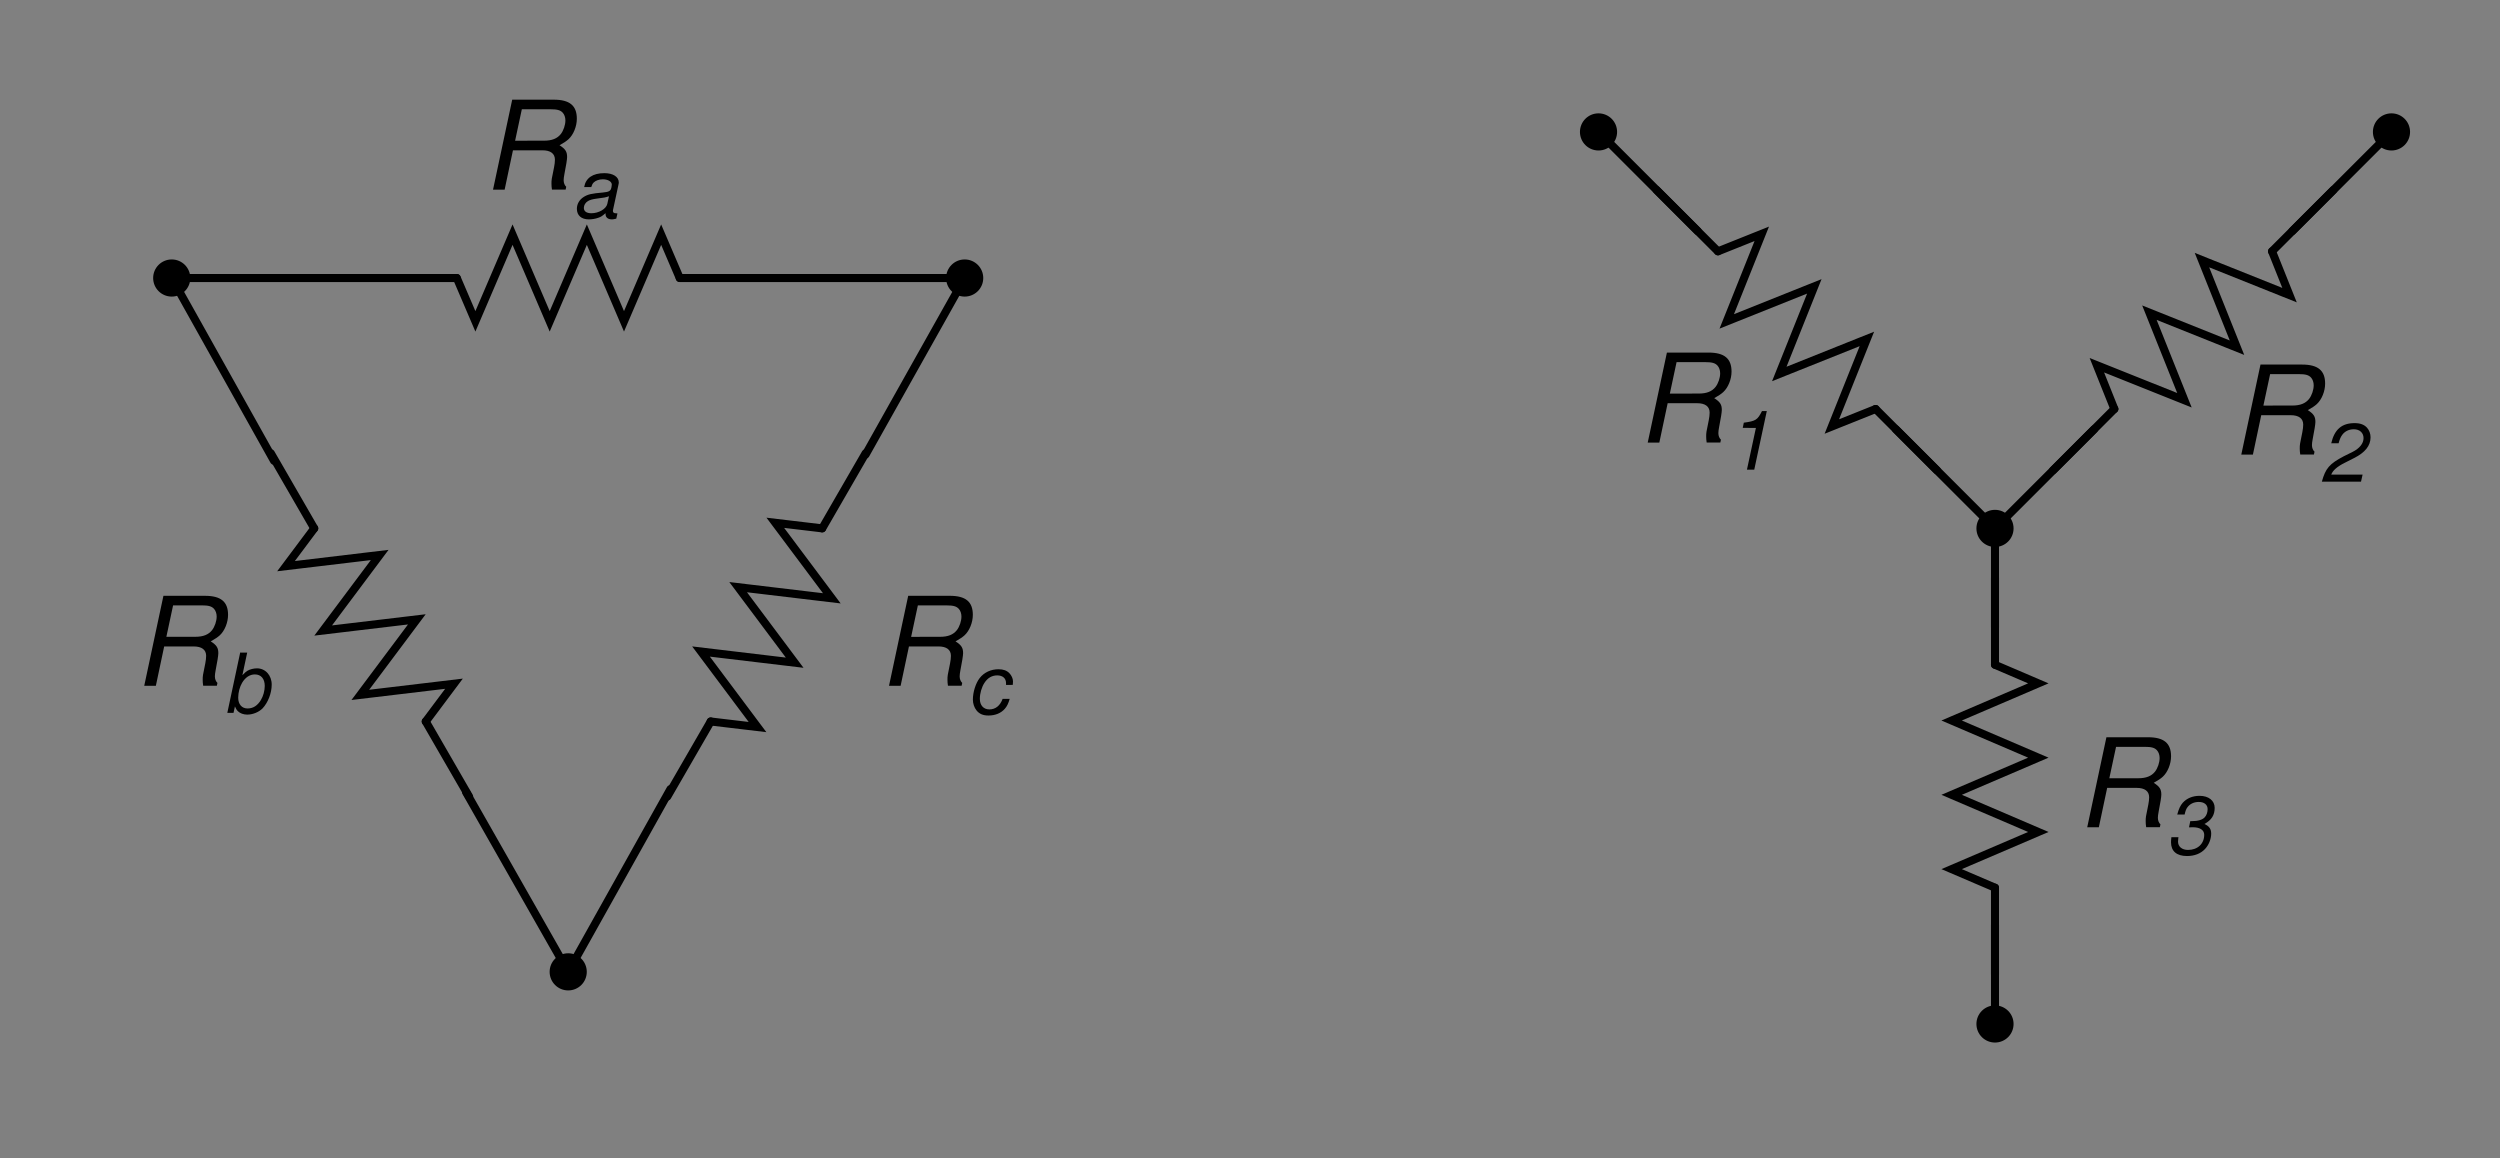 <?xml version="1.0" encoding="UTF-8" standalone="no"?>
<svg
   width="285.988"
   height="132.5"
   id="svg2"
   sodipodi:version="0.32"
   inkscape:version="1.1.1 (1:1.1+202109281943+c3084ef5ed)"
   sodipodi:docname="Wye-delta-2.svg"
   version="1.1"
   xmlns:inkscape="http://www.inkscape.org/namespaces/inkscape"
   xmlns:sodipodi="http://sodipodi.sourceforge.net/DTD/sodipodi-0.dtd"
   xmlns="http://www.w3.org/2000/svg"
   xmlns:svg="http://www.w3.org/2000/svg"
   xmlns:rdf="http://www.w3.org/1999/02/22-rdf-syntax-ns#"
   xmlns:cc="http://creativecommons.org/ns#"
   xmlns:dc="http://purl.org/dc/elements/1.1/">
  <rect width="100%" height="100%" fill="#808080" stroke="none"/>
  <sodipodi:namedview
     inkscape:window-height="1379"
     inkscape:window-width="2560"
     inkscape:pageshadow="2"
     inkscape:pageopacity="0.0"
     guidetolerance="10.0"
     gridtolerance="10.0"
     objecttolerance="10.0"
     borderopacity="1.0"
     bordercolor="#666666"
     pagecolor="#ffffff"
     id="base"
     inkscape:zoom="5.6568542"
     inkscape:cx="-38.53732"
     inkscape:cy="43.575455"
     inkscape:window-x="0"
     inkscape:window-y="30"
     inkscape:current-layer="svg2"
     showgrid="false"
     inkscape:snap-bbox="true"
     inkscape:snap-nodes="true"
     inkscape:bbox-paths="true"
     inkscape:window-maximized="1"
     inkscape:pagecheckerboard="0"
     inkscape:bbox-nodes="false"
     inkscape:snap-object-midpoints="true"
     inkscape:snap-center="true"
     inkscape:object-paths="true"
     inkscape:snap-intersection-paths="true" />
  <defs
     id="defs4">
    <marker
       id="ArrowEnd"
       viewBox="0 0 10 10"
       refX="0"
       refY="5"
       markerUnits="strokeWidth"
       markerWidth="4"
       markerHeight="3"
       orient="auto">
      <path
         d="M 0 0 L 10 5 L 0 10 z"
         id="path7" />
    </marker>
    <marker
       id="ArrowStart"
       viewBox="0 0 10 10"
       refX="10"
       refY="5"
       markerUnits="strokeWidth"
       markerWidth="4"
       markerHeight="3"
       orient="auto">
      <path
         d="M 10 0 L 0 5 L 10 10 z"
         id="path10" />
    </marker>
  </defs>
  <rect
     style="fill:#fafafa;stroke:#fafafa;stroke-width:2;stroke-linecap:round;stroke-linejoin:round"
     id="rect1188"
     width="90.703"
     height="78.941"
     x="126.368"
     y="-111.064" />
  <path
     inkscape:connector-curvature="0"
     id="path14"
     d="m 77.758,31.804 h 9.918"
     style="fill:none;stroke:#000000;stroke-width:0.921;stroke-linecap:round" />
  <path
     inkscape:connector-curvature="0"
     id="path16"
     d="m 52.246,31.804 h -9.918"
     style="fill:none;stroke:#000000;stroke-width:0.921;stroke-linecap:round" />
  <path
     inkscape:connector-curvature="0"
     id="path18"
     d="m 77.758,31.804 -2.125,-4.961 -4.25,9.918 -4.25,-9.918 -4.25,9.918 -4.25,-9.918 -4.25,9.918 -2.125,-4.961"
     style="fill:none;stroke:#000000;stroke-width:0.921;stroke-linecap:round" />
  <path
     inkscape:connector-curvature="0"
     id="path20"
     d="m 48.703,82.534 4.961,8.59"
     style="fill:none;stroke:#000000;stroke-width:0.921;stroke-linecap:round" />
  <path
     inkscape:connector-curvature="0"
     id="path22"
     d="m 35.945,60.441 -4.961,-8.59"
     style="fill:none;stroke:#000000;stroke-width:0.921;stroke-linecap:round" />
  <path
     inkscape:connector-curvature="0"
     id="path24"
     d="m 48.703,82.534 3.231,-4.32 -10.715,1.277 6.465,-8.64 -10.715,1.277 6.465,-8.641 -10.715,1.278 3.23,-4.32"
     style="fill:none;stroke:#000000;stroke-width:0.921;stroke-linecap:round" />
  <path
     inkscape:connector-curvature="0"
     id="path26"
     d="m 81.301,82.534 -4.961,8.59"
     style="fill:none;stroke:#000000;stroke-width:0.921;stroke-linecap:round" />
  <path
     inkscape:connector-curvature="0"
     id="path28"
     d="m 94.059,60.441 4.961,-8.59"
     style="fill:none;stroke:#000000;stroke-width:0.921;stroke-linecap:round" />
  <path
     inkscape:connector-curvature="0"
     id="path30"
     d="m 81.301,82.534 5.355,0.637 -6.465,-8.641 10.715,1.278 -6.465,-8.641 10.715,1.278 -6.465,-8.641 5.356,0.637"
     style="fill:none;stroke:#000000;stroke-width:0.921;stroke-linecap:round" />
  <path
     inkscape:connector-curvature="0"
     id="path32"
     d="M 31.34,52.706 19.648,31.804 h 22.676"
     style="fill:none;stroke:#000000;stroke-width:0.921;stroke-linecap:round" />
  <path
     inkscape:connector-curvature="0"
     id="path34"
     d="M 76.695,90.269 65.004,111.171 53.313,90.62"
     style="fill:none;stroke:#000000;stroke-width:0.921;stroke-linecap:round" />
  <path
     inkscape:connector-curvature="0"
     id="path36"
     d="m 87.68,31.804 h 22.675 L 99.02,51.999"
     style="fill:none;stroke:#000000;stroke-width:0.921;stroke-linecap:round" />
  <path
     inkscape:connector-curvature="0"
     id="path38"
     d="m 108.23,31.804 c 0,1.172 0.949,2.125 2.125,2.125 1.172,0 2.125,-0.949 2.125,-2.125 0,-1.172 -0.949,-2.125 -2.125,-2.125 -1.172,0 -2.125,0.949 -2.125,2.125"
     style="fill:#000000;fill-rule:evenodd;stroke:none" />
  <path
     inkscape:connector-curvature="0"
     id="path40"
     d="m 62.875,111.175 c 0,1.172 0.949,2.125 2.125,2.125 1.172,0 2.125,-0.949 2.125,-2.125 0,-1.172 -0.949,-2.125 -2.125,-2.125 -1.172,0 -2.125,0.949 -2.125,2.125"
     style="fill:#000000;fill-rule:evenodd;stroke:none" />
  <path
     inkscape:connector-curvature="0"
     id="path42"
     d="m 17.52,31.804 c 0,1.172 0.949,2.125 2.125,2.125 1.171,0 2.125,-0.949 2.125,-2.125 0,-1.172 -0.95,-2.125 -2.125,-2.125 -1.172,0 -2.125,0.949 -2.125,2.125"
     style="fill:#000000;fill-rule:evenodd;stroke:none" />
  <path
     inkscape:connector-curvature="0"
     id="path70"
     d="m 128.488,-111.068 c 0,1.172 -0.95,2.125 -2.125,2.125 -1.172,0 -2.125,-0.949 -2.125,-2.125 0,-1.172 0.949,-2.125 2.125,-2.125 1.172,0 2.125,0.949 2.125,2.125"
     style="fill:#000000;fill-rule:evenodd;stroke:none" />
  <path
     inkscape:connector-curvature="0"
     id="path72"
     d="m 173.844,-71.595 c 0,1.172 -0.949,2.126 -2.125,2.126 -1.172,0 -2.125,-0.95 -2.125,-2.126 0,-1.171 0.949,-2.124 2.125,-2.124 1.172,0 2.125,0.949 2.125,2.124"
     style="fill:#000000;fill-rule:evenodd;stroke:none" />
  <path
     inkscape:connector-curvature="0"
     id="path74"
     d="m 219.2,-111.068 c 0,1.172 -0.95,2.125 -2.125,2.125 -1.172,0 -2.125,-0.949 -2.125,-2.125 0,-1.172 0.949,-2.125 2.125,-2.125 1.171,0 2.125,0.949 2.125,2.125"
     style="fill:#000000;fill-rule:evenodd;stroke:none" />
  <path
     inkscape:connector-curvature="0"
     id="path76"
     d="m 158.062,-79.373 7.012,7.012"
     style="fill:none;stroke:#000000;stroke-width:0.921;stroke-linecap:round" />
  <path
     inkscape:connector-curvature="0"
     id="path78"
     d="m 140.019,-97.412 -7.012,-7.011"
     style="fill:none;stroke:#000000;stroke-width:0.921;stroke-linecap:round" />
  <path
     inkscape:connector-curvature="0"
     id="path80"
     d="m 158.062,-79.373 -5.008,2.004 4.008,-10.019 -10.02,4.008 4.008,-10.02 -10.019,4.008 4.007,-10.02 -5.007,2.004"
     style="fill:none;stroke:#000000;stroke-width:0.921;stroke-linecap:round" />
  <path
     inkscape:connector-curvature="0"
     id="path84"
     d="m 171.719,-32.123 v -9.918"
     style="fill:none;stroke:#000000;stroke-width:0.921;stroke-linecap:round" />
  <path
     inkscape:connector-curvature="0"
     id="path86"
     d="m 171.719,-36.642 -4.961,-2.125 9.918,-4.25 -9.918,-4.25 9.918,-4.25 -9.918,-4.25 9.918,-4.25 -4.961,-2.125"
     style="fill:none;stroke:#000000;stroke-width:0.921;stroke-linecap:round" />
  <path
     inkscape:connector-curvature="0"
     id="path88"
     d="m 185.375,-79.373 -7.011,7.012"
     style="fill:none;stroke:#000000;stroke-width:0.921;stroke-linecap:round" />
  <path
     inkscape:connector-curvature="0"
     id="path90"
     d="m 203.413,-97.412 7.012,-7.011"
     style="fill:none;stroke:#000000;stroke-width:0.921;stroke-linecap:round" />
  <path
     inkscape:connector-curvature="0"
     id="path96"
     d="m 171.719,-54.377 v -11.336"
     style="fill:none;stroke:#000000;stroke-width:0.921;stroke-linecap:round" />
  <g
     id="g1273"
     inkscape:transform-center-x="32.526497"
     inkscape:transform-center-y="-0.025441966"
     transform="rotate(45.063,217.07,-111.064)">
    <path
       inkscape:connector-curvature="0"
       id="path92"
       d="m 185.375,-79.373 -2.003,-5.007 10.019,4.007 -4.008,-10.019 10.02,4.008 -4.008,-10.02 10.019,4.008 -2.003,-5.008"
       style="fill:none;stroke:#000000;stroke-width:0.921;stroke-linecap:round" />
    <path
       inkscape:connector-curvature="0"
       id="path94"
       d="m 183.059,-77.052 -11.336,11.336"
       style="fill:none;stroke:#000000;stroke-width:0.921;stroke-linecap:round" />
    <path
       inkscape:connector-curvature="0"
       id="path100"
       d="m 205.734,-99.728 11.336,-11.336"
       style="fill:none;stroke:#000000;stroke-width:0.921;stroke-linecap:round" />
  </g>
  <path
     inkscape:connector-curvature="0"
     id="path102"
     d="m 137.703,-99.728 -11.336,-11.336"
     style="fill:none;stroke:#000000;stroke-width:0.921;stroke-linecap:round" />
  <path
     inkscape:connector-curvature="0"
     id="path104"
     d="m 160.379,-77.052 11.336,11.336"
     style="fill:none;stroke:#000000;stroke-width:0.921;stroke-linecap:round" />
  <path
     inkscape:connector-curvature="0"
     id="path118"
     d="m 134.274,-80.033 h 3.375 c 0.918,0 1.426,0.371 1.426,1.074 0,0.243 -0.036,0.543 -0.098,0.86 -0.297,1.429 -0.297,1.429 -0.297,1.89 0,0.215 0.012,0.371 0.055,0.672 h 1.566 l 0.067,-0.324 c -0.18,-0.168 -0.293,-0.437 -0.293,-0.746 0,-0.168 0.027,-0.406 0.086,-0.703 0.191,-0.961 0.308,-1.696 0.308,-1.949 0,-0.618 -0.187,-0.918 -0.867,-1.356 0.551,-0.309 0.777,-0.465 1.031,-0.691 0.567,-0.52 0.949,-1.469 0.949,-2.344 0,-1.496 -0.82,-2.176 -2.632,-2.176 h -4.762 l -2.195,10.297 h 1.328 z m 0.25,-1.101 0.769,-3.598 h 3.286 c 0.753,0 1.128,0.098 1.398,0.398 0.184,0.2 0.301,0.528 0.301,0.875 0,0.528 -0.215,1.161 -0.528,1.563 -0.41,0.515 -1.011,0.758 -1.925,0.758"
     style="fill:#000000;fill-rule:evenodd;stroke:none" />
  <path
     inkscape:connector-curvature="0"
     id="path120"
     d="m 144.368,-77.205 -1.024,4.77 h 0.836 l 1.434,-6.699 h -0.551 c -0.512,1.019 -0.711,1.14 -2.078,1.328 l -0.121,0.593"
     style="fill:#000000;fill-rule:evenodd;stroke:none" />
  <path
     inkscape:connector-curvature="0"
     id="path122"
     d="m 202.175,-78.662 h 3.375 c 0.918,0 1.426,0.371 1.426,1.074 0,0.243 -0.035,0.543 -0.098,0.86 -0.297,1.429 -0.297,1.429 -0.297,1.89 0,0.215 0.012,0.371 0.055,0.672 h 1.567 l 0.066,-0.324 c -0.18,-0.168 -0.293,-0.437 -0.293,-0.746 0,-0.168 0.027,-0.406 0.086,-0.703 0.191,-0.961 0.309,-1.696 0.309,-1.949 0,-0.618 -0.188,-0.918 -0.868,-1.356 0.551,-0.309 0.778,-0.465 1.032,-0.691 0.566,-0.52 0.949,-1.469 0.949,-2.344 0,-1.496 -0.821,-2.176 -2.633,-2.176 h -4.762 l -2.195,10.297 h 1.328 z m 0.246,-1.101 0.77,-3.598 h 3.285 c 0.754,0 1.129,0.098 1.398,0.398 0.184,0.2 0.301,0.528 0.301,0.875 0,0.528 -0.215,1.161 -0.527,1.563 -0.41,0.515 -1.012,0.758 -1.926,0.758"
     style="fill:#000000;fill-rule:evenodd;stroke:none" />
  <path
     inkscape:connector-curvature="0"
     id="path124"
     d="m 213.769,-71.865 h -3.586 c 0.16,-0.465 0.684,-0.926 1.551,-1.355 l 1.062,-0.54 c 1.266,-0.632 1.883,-1.421 1.883,-2.367 0,-0.418 -0.141,-0.812 -0.398,-1.097 -0.321,-0.36 -0.778,-0.532 -1.426,-0.532 -1.465,0 -2.301,0.719 -2.672,2.301 h 0.844 c 0.113,-0.426 0.23,-0.711 0.402,-0.945 0.297,-0.418 0.777,-0.653 1.336,-0.653 0.672,0 1.113,0.407 1.113,1.016 0,0.606 -0.461,1.176 -1.254,1.574 l -0.996,0.493 c -1.656,0.871 -2.097,1.382 -2.519,2.91 h 4.48"
     style="fill:#000000;fill-rule:evenodd;stroke:none" />
  <path
     inkscape:connector-curvature="0"
     id="path126"
     d="m 184.55,-36.029 h 3.375 c 0.918,0 1.426,0.371 1.426,1.074 0,0.242 -0.035,0.543 -0.098,0.86 -0.297,1.429 -0.297,1.429 -0.297,1.89 0,0.215 0.012,0.371 0.055,0.672 h 1.567 l 0.066,-0.324 c -0.18,-0.168 -0.293,-0.438 -0.293,-0.746 0,-0.168 0.027,-0.406 0.086,-0.703 0.191,-0.961 0.309,-1.696 0.309,-1.95 0,-0.617 -0.188,-0.918 -0.868,-1.355 0.551,-0.309 0.778,-0.465 1.032,-0.691 0.566,-0.52 0.949,-1.469 0.949,-2.344 0,-1.496 -0.821,-2.176 -2.633,-2.176 h -4.762 l -2.195,10.297 h 1.328 z m 0.246,-1.098 0.77,-3.597 h 3.285 c 0.754,0 1.129,0.097 1.398,0.398 0.184,0.199 0.301,0.527 0.301,0.875 0,0.527 -0.215,1.16 -0.527,1.563 -0.41,0.515 -1.012,0.757 -1.926,0.757"
     style="fill:#000000;fill-rule:evenodd;stroke:none" />
  <path
     inkscape:connector-curvature="0"
     id="path128"
     d="m 193.911,-31.513 c 0.203,-0.012 0.304,-0.012 0.441,-0.012 0.816,0 1.301,0.32 1.301,0.863 0,1.028 -0.758,1.731 -1.848,1.731 -0.691,0 -1.148,-0.371 -1.148,-0.957 0,-0.075 0.007,-0.219 0.031,-0.371 l 0.019,-0.125 h -0.808 c -0.035,0.281 -0.043,0.41 -0.043,0.582 0,1.015 0.644,1.57 1.832,1.57 0.851,0 1.574,-0.281 2.059,-0.809 0.433,-0.461 0.703,-1.136 0.703,-1.75 0,-0.535 -0.215,-0.847 -0.77,-1.109 0.813,-0.449 1.168,-1.008 1.168,-1.844 0,-0.828 -0.684,-1.375 -1.73,-1.375 -0.789,0 -1.454,0.278 -1.922,0.793 -0.274,0.317 -0.446,0.672 -0.629,1.344 h 0.844 c 0.093,-0.414 0.179,-0.645 0.324,-0.832 0.285,-0.387 0.75,-0.606 1.289,-0.606 0.625,0 1.019,0.313 1.019,0.825 0,0.359 -0.125,0.711 -0.328,0.925 -0.261,0.293 -0.773,0.446 -1.484,0.446 h -0.172"
     style="fill:#000000;fill-rule:evenodd;stroke:none" />
  <g
     transform="translate(45.192,-45.305)"
     id="g3160-1">
    <path
       style="fill:#000000;fill-rule:evenodd;stroke:none"
       d="m 13.488,62.5 h 3.375 c 0.918,0 1.426,0.371 1.426,1.074 0,0.242 -0.035,0.543 -0.098,0.86 -0.297,1.429 -0.297,1.429 -0.297,1.89 0,0.215 0.012,0.371 0.055,0.672 h 1.566 l 0.066,-0.324 c -0.18,-0.168 -0.293,-0.438 -0.293,-0.746 0,-0.168 0.027,-0.406 0.086,-0.703 0.191,-0.961 0.309,-1.696 0.309,-1.95 0,-0.617 -0.188,-0.918 -0.867,-1.355 0.551,-0.309 0.777,-0.465 1.031,-0.691 0.566,-0.52 0.949,-1.469 0.949,-2.344 0,-1.496 -0.82,-2.176 -2.633,-2.176 H 13.402 L 11.207,67.004 h 1.328 z m 0.246,-1.098 0.769,-3.597 h 3.285 c 0.754,0 1.129,0.097 1.398,0.398 0.184,0.199 0.301,0.527 0.301,0.875 0,0.527 -0.215,1.16 -0.527,1.563 -0.41,0.515 -1.012,0.757 -1.926,0.757"
       id="path56-7"
       inkscape:connector-curvature="0" />
    <path
       style="fill:#000000;fill-rule:evenodd;stroke:none"
       d="m 25.441,69.719 c -0.086,-0.016 -0.121,-0.016 -0.16,-0.016 -0.246,0 -0.359,-0.082 -0.359,-0.269 0,-0.036 0,-0.063 0.008,-0.094 l 0.609,-2.824 c 0.055,-0.25 0.055,-0.25 0.055,-0.344 0,-0.637 -0.652,-1.059 -1.652,-1.059 -1.32,0 -2.129,0.551 -2.309,1.594 h 0.812 c 0.086,-0.269 0.152,-0.402 0.289,-0.535 0.211,-0.211 0.617,-0.356 1.035,-0.356 0.578,0 1.024,0.254 1.024,0.606 0,0.035 -0.008,0.101 -0.02,0.18 l -0.027,0.168 c -0.086,0.386 -0.27,0.492 -0.977,0.558 -1.297,0.113 -1.703,0.207 -2.176,0.5 -0.504,0.313 -0.793,0.813 -0.793,1.363 0,0.758 0.512,1.211 1.371,1.211 0.332,0 0.734,-0.062 1.074,-0.183 0.305,-0.102 0.445,-0.192 0.836,-0.528 v 0.102 c 0,0.379 0.266,0.609 0.723,0.609 0.102,0 0.133,0 0.371,-0.054 0.016,-0.008 0.074,-0.016 0.133,-0.028 z m -1.16,-1.09 c -0.125,0.574 -0.977,1.07 -1.824,1.07 -0.551,0 -0.859,-0.222 -0.859,-0.613 0,-0.305 0.184,-0.613 0.473,-0.781 0.231,-0.137 0.52,-0.215 0.992,-0.278 0.906,-0.117 0.984,-0.129 1.41,-0.269"
       id="path58-4"
       inkscape:connector-curvature="0" />
  </g>
  <g
     transform="translate(-40.106,-45.252)"
     id="g3168-0">
    <path
       style="fill:#000000;fill-rule:evenodd;stroke:none"
       d="m 58.887,119.203 h 3.375 c 0.918,0 1.425,0.371 1.425,1.074 0,0.243 -0.035,0.543 -0.097,0.86 -0.297,1.429 -0.297,1.429 -0.297,1.89 0,0.215 0.012,0.371 0.055,0.672 h 1.566 l 0.066,-0.324 c -0.179,-0.168 -0.293,-0.437 -0.293,-0.746 0,-0.168 0.028,-0.406 0.086,-0.703 0.192,-0.961 0.309,-1.696 0.309,-1.949 0,-0.618 -0.188,-0.918 -0.867,-1.356 0.551,-0.309 0.777,-0.465 1.031,-0.691 0.566,-0.52 0.949,-1.469 0.949,-2.344 0,-1.496 -0.82,-2.176 -2.633,-2.176 h -4.761 l -2.196,10.297 h 1.329 z m 0.25,-1.101 0.769,-3.598 h 3.285 c 0.754,0 1.129,0.098 1.399,0.398 0.183,0.2 0.301,0.528 0.301,0.875 0,0.528 -0.215,1.161 -0.528,1.563 -0.41,0.515 -1.012,0.758 -1.926,0.758"
       id="path60-9"
       inkscape:connector-curvature="0" />
    <path
       style="fill:#000000;fill-rule:evenodd;stroke:none"
       d="m 67.582,119.902 -1.473,6.899 h 0.711 l 0.16,-0.739 c 0.121,0.286 0.207,0.418 0.352,0.559 0.246,0.238 0.637,0.379 1.055,0.379 0.636,0 1.312,-0.277 1.742,-0.699 0.637,-0.672 1.058,-1.758 1.058,-2.735 0,-1.062 -0.722,-1.859 -1.683,-1.859 -0.379,0 -0.809,0.109 -1.094,0.277 -0.16,0.102 -0.285,0.204 -0.578,0.508 l 0.551,-2.586 z m 1.68,2.5 c 0.703,0 1.129,0.496 1.129,1.317 0,0.543 -0.165,1.156 -0.442,1.613 -0.394,0.648 -0.894,0.965 -1.523,0.965 -0.657,0 -1.071,-0.477 -1.071,-1.231 0,-0.589 0.172,-1.242 0.442,-1.699 0.375,-0.629 0.887,-0.965 1.465,-0.965"
       id="path62-4"
       inkscape:connector-curvature="0" />
  </g>
  <g
     transform="translate(5.394,11.45)"
     id="g3164-8">
    <path
       style="fill:#000000;fill-rule:evenodd;stroke:none"
       d="m 98.586,62.5 h 3.375 c 0.918,0 1.426,0.371 1.426,1.074 0,0.242 -0.036,0.543 -0.098,0.86 -0.297,1.429 -0.297,1.429 -0.297,1.89 0,0.215 0.012,0.371 0.055,0.672 h 1.566 l 0.067,-0.324 c -0.18,-0.168 -0.293,-0.438 -0.293,-0.746 0,-0.168 0.027,-0.406 0.086,-0.703 0.191,-0.961 0.308,-1.696 0.308,-1.95 0,-0.617 -0.187,-0.918 -0.867,-1.355 0.551,-0.309 0.777,-0.465 1.031,-0.691 0.567,-0.52 0.949,-1.469 0.949,-2.344 0,-1.496 -0.82,-2.176 -2.632,-2.176 h -4.762 l -2.195,10.297 h 1.328 z m 0.25,-1.098 0.769,-3.597 h 3.286 c 0.753,0 1.128,0.097 1.398,0.398 0.184,0.199 0.301,0.527 0.301,0.875 0,0.527 -0.215,1.16 -0.528,1.563 -0.41,0.515 -1.011,0.757 -1.925,0.757"
       id="path64-8"
       inkscape:connector-curvature="0" />
    <path
       style="fill:#000000;fill-rule:evenodd;stroke:none"
       d="m 110.465,66.898 0.008,-0.14 c 0.007,-0.141 0.015,-0.242 0.015,-0.27 0,-0.308 -0.172,-0.683 -0.422,-0.937 -0.297,-0.301 -0.691,-0.442 -1.238,-0.442 -0.863,0 -1.644,0.356 -2.152,1.008 -0.45,0.574 -0.778,1.602 -0.778,2.469 0,0.441 0.153,0.902 0.418,1.234 0.325,0.403 0.754,0.582 1.364,0.582 0.781,0 1.437,-0.269 1.878,-0.777 0.247,-0.281 0.399,-0.602 0.551,-1.129 h -0.808 c -0.285,0.785 -0.821,1.207 -1.516,1.207 -0.664,0 -1.09,-0.465 -1.09,-1.211 0,-0.609 0.203,-1.336 0.531,-1.832 0.364,-0.562 0.856,-0.848 1.461,-0.848 0.621,0 1.004,0.336 1.004,0.883 0,0.055 0,0.125 0,0.211"
       id="path66-2"
       inkscape:connector-curvature="0" />
  </g>
  <path
     inkscape:connector-curvature="0"
     id="path886"
     d="m 169.594,-32.014 c 0,1.172 0.949,2.125 2.125,2.125 1.172,0 2.125,-0.949 2.125,-2.125 0,-1.172 -0.949,-2.125 -2.125,-2.125 -1.172,0 -2.125,0.949 -2.125,2.125"
     style="fill:#000000;fill-rule:evenodd;stroke:none" />
  <g
     id="g1084"
     transform="translate(-95.99,-41.896)">
    <path
       inkscape:connector-curvature="0"
       id="path68-3"
       d="m 326.333,159.034 c 0,1.172 -0.949,2.125 -2.125,2.125 -1.172,0 -2.125,-0.949 -2.125,-2.125 0,-1.172 0.949,-2.125 2.125,-2.125 1.172,0 2.125,0.949 2.125,2.125"
       style="fill:#000000;fill-rule:evenodd;stroke:none" />
    <path
       inkscape:connector-curvature="0"
       id="path70-6"
       d="m 280.978,56.987 c 0,1.172 -0.95,2.125 -2.125,2.125 -1.172,0 -2.125,-0.949 -2.125,-2.125 0,-1.172 0.949,-2.125 2.125,-2.125 1.172,0 2.125,0.949 2.125,2.125"
       style="fill:#000000;fill-rule:evenodd;stroke:none" />
    <path
       inkscape:connector-curvature="0"
       id="path72-7"
       d="m 326.333,102.342 c 0,1.172 -0.949,2.126 -2.125,2.126 -1.172,0 -2.125,-0.95 -2.125,-2.126 0,-1.171 0.949,-2.124 2.125,-2.124 1.172,0 2.125,0.949 2.125,2.124"
       style="fill:#000000;fill-rule:evenodd;stroke:none" />
    <path
       inkscape:connector-curvature="0"
       id="path74-5"
       d="m 371.689,56.987 c 0,1.172 -0.95,2.125 -2.125,2.125 -1.172,0 -2.125,-0.949 -2.125,-2.125 0,-1.172 0.949,-2.125 2.125,-2.125 1.171,0 2.125,0.949 2.125,2.125"
       style="fill:#000000;fill-rule:evenodd;stroke:none" />
    <path
       inkscape:connector-curvature="0"
       id="path76-3"
       d="m 310.552,88.682 7.012,7.012"
       style="fill:none;stroke:#000000;stroke-width:0.921;stroke-linecap:round" />
    <path
       inkscape:connector-curvature="0"
       id="path78-5"
       d="m 292.509,70.643 -7.012,-7.011"
       style="fill:none;stroke:#000000;stroke-width:0.921;stroke-linecap:round" />
    <path
       inkscape:connector-curvature="0"
       id="path80-6"
       d="m 310.552,88.682 -5.008,2.004 4.008,-10.019 -10.02,4.008 4.008,-10.02 -10.019,4.008 4.007,-10.02 -5.007,2.004"
       style="fill:none;stroke:#000000;stroke-width:0.921;stroke-linecap:round" />
    <path
       inkscape:connector-curvature="0"
       id="path82-2"
       d="m 324.208,143.444 v 9.918"
       style="fill:none;stroke:#000000;stroke-width:0.921;stroke-linecap:round" />
    <path
       inkscape:connector-curvature="0"
       id="path84-9"
       d="m 324.208,117.932 v -9.918"
       style="fill:none;stroke:#000000;stroke-width:0.921;stroke-linecap:round" />
    <path
       inkscape:connector-curvature="0"
       id="path86-1"
       d="m 324.208,143.444 -4.961,-2.125 9.918,-4.25 -9.918,-4.25 9.918,-4.25 -9.918,-4.25 9.918,-4.25 -4.961,-2.125"
       style="fill:none;stroke:#000000;stroke-width:0.921;stroke-linecap:round" />
    <path
       inkscape:connector-curvature="0"
       id="path88-2"
       d="m 337.864,88.682 -7.011,7.012"
       style="fill:none;stroke:#000000;stroke-width:0.921;stroke-linecap:round" />
    <path
       inkscape:connector-curvature="0"
       id="path90-7"
       d="m 355.903,70.643 7.012,-7.011"
       style="fill:none;stroke:#000000;stroke-width:0.921;stroke-linecap:round" />
    <path
       inkscape:connector-curvature="0"
       id="path92-0"
       d="m 337.864,88.682 -2.003,-5.007 10.019,4.007 -4.008,-10.019 10.02,4.008 -4.008,-10.02 10.019,4.008 -2.003,-5.008"
       style="fill:none;stroke:#000000;stroke-width:0.921;stroke-linecap:round" />
    <path
       inkscape:connector-curvature="0"
       id="path94-9"
       d="m 335.548,91.003 -11.336,11.336"
       style="fill:none;stroke:#000000;stroke-width:0.921;stroke-linecap:round" />
    <path
       inkscape:connector-curvature="0"
       id="path96-3"
       d="m 324.208,113.678 v -11.336"
       style="fill:none;stroke:#000000;stroke-width:0.921;stroke-linecap:round" />
    <path
       inkscape:connector-curvature="0"
       id="path98-6"
       d="m 324.208,147.698 v 11.336"
       style="fill:none;stroke:#000000;stroke-width:0.921;stroke-linecap:round" />
    <path
       inkscape:connector-curvature="0"
       id="path100-0"
       d="m 358.224,68.327 11.336,-11.336"
       style="fill:none;stroke:#000000;stroke-width:0.921;stroke-linecap:round" />
    <path
       inkscape:connector-curvature="0"
       id="path102-6"
       d="m 290.193,68.327 -11.336,-11.336"
       style="fill:none;stroke:#000000;stroke-width:0.921;stroke-linecap:round" />
    <path
       inkscape:connector-curvature="0"
       id="path104-2"
       d="m 312.868,91.003 11.336,11.336"
       style="fill:none;stroke:#000000;stroke-width:0.921;stroke-linecap:round" />
    <path
       inkscape:connector-curvature="0"
       id="path118-6"
       d="m 286.763,88.022 h 3.375 c 0.918,0 1.426,0.371 1.426,1.074 0,0.243 -0.036,0.543 -0.098,0.86 -0.297,1.429 -0.297,1.429 -0.297,1.89 0,0.215 0.012,0.371 0.055,0.672 h 1.566 l 0.067,-0.324 c -0.18,-0.168 -0.293,-0.437 -0.293,-0.746 0,-0.168 0.027,-0.406 0.086,-0.703 0.191,-0.961 0.308,-1.696 0.308,-1.949 0,-0.618 -0.187,-0.918 -0.867,-1.356 0.551,-0.309 0.777,-0.465 1.031,-0.691 0.567,-0.52 0.949,-1.469 0.949,-2.344 0,-1.496 -0.82,-2.176 -2.632,-2.176 h -4.762 l -2.195,10.297 h 1.328 z m 0.25,-1.101 0.769,-3.598 h 3.286 c 0.753,0 1.128,0.098 1.398,0.398 0.184,0.2 0.301,0.528 0.301,0.875 0,0.528 -0.215,1.161 -0.528,1.563 -0.41,0.515 -1.011,0.758 -1.925,0.758"
       style="fill:#000000;fill-rule:evenodd;stroke:none" />
    <path
       inkscape:connector-curvature="0"
       id="path120-1"
       d="m 296.857,90.85 -1.024,4.77 h 0.836 l 1.434,-6.699 h -0.551 c -0.512,1.019 -0.711,1.14 -2.078,1.328 l -0.121,0.593"
       style="fill:#000000;fill-rule:evenodd;stroke:none" />
    <path
       inkscape:connector-curvature="0"
       id="path122-8"
       d="m 354.665,89.393 h 3.375 c 0.918,0 1.426,0.371 1.426,1.074 0,0.243 -0.035,0.543 -0.098,0.86 -0.297,1.429 -0.297,1.429 -0.297,1.89 0,0.215 0.012,0.371 0.055,0.672 h 1.567 l 0.066,-0.324 c -0.18,-0.168 -0.293,-0.437 -0.293,-0.746 0,-0.168 0.027,-0.406 0.086,-0.703 0.191,-0.961 0.309,-1.696 0.309,-1.949 0,-0.618 -0.188,-0.918 -0.868,-1.356 0.551,-0.309 0.778,-0.465 1.032,-0.691 0.566,-0.52 0.949,-1.469 0.949,-2.344 0,-1.496 -0.821,-2.176 -2.633,-2.176 h -4.762 l -2.195,10.297 h 1.328 z m 0.246,-1.101 0.77,-3.598 h 3.285 c 0.754,0 1.129,0.098 1.398,0.398 0.184,0.2 0.301,0.528 0.301,0.875 0,0.528 -0.215,1.161 -0.527,1.563 -0.41,0.515 -1.012,0.758 -1.926,0.758"
       style="fill:#000000;fill-rule:evenodd;stroke:none" />
    <path
       inkscape:connector-curvature="0"
       id="path124-7"
       d="m 366.259,96.19 h -3.586 c 0.16,-0.465 0.684,-0.926 1.551,-1.355 l 1.062,-0.54 c 1.266,-0.632 1.883,-1.421 1.883,-2.367 0,-0.418 -0.141,-0.812 -0.398,-1.097 -0.321,-0.36 -0.778,-0.532 -1.426,-0.532 -1.465,0 -2.301,0.719 -2.672,2.301 h 0.844 c 0.113,-0.426 0.23,-0.711 0.402,-0.945 0.297,-0.418 0.777,-0.653 1.336,-0.653 0.672,0 1.113,0.407 1.113,1.016 0,0.606 -0.461,1.176 -1.254,1.574 l -0.996,0.493 c -1.656,0.871 -2.097,1.382 -2.519,2.91 h 4.48"
       style="fill:#000000;fill-rule:evenodd;stroke:none" />
    <path
       inkscape:connector-curvature="0"
       id="path126-9"
       d="m 337.04,132.026 h 3.375 c 0.918,0 1.426,0.371 1.426,1.074 0,0.242 -0.035,0.543 -0.098,0.86 -0.297,1.429 -0.297,1.429 -0.297,1.89 0,0.215 0.012,0.371 0.055,0.672 h 1.567 l 0.066,-0.324 c -0.18,-0.168 -0.293,-0.438 -0.293,-0.746 0,-0.168 0.027,-0.406 0.086,-0.703 0.191,-0.961 0.309,-1.696 0.309,-1.95 0,-0.617 -0.188,-0.918 -0.868,-1.355 0.551,-0.309 0.778,-0.465 1.032,-0.691 0.566,-0.52 0.949,-1.469 0.949,-2.344 0,-1.496 -0.821,-2.176 -2.633,-2.176 h -4.762 l -2.195,10.297 h 1.328 z m 0.246,-1.098 0.77,-3.597 h 3.285 c 0.754,0 1.129,0.097 1.398,0.398 0.184,0.199 0.301,0.527 0.301,0.875 0,0.527 -0.215,1.16 -0.527,1.563 -0.41,0.515 -1.012,0.757 -1.926,0.757"
       style="fill:#000000;fill-rule:evenodd;stroke:none" />
    <path
       inkscape:connector-curvature="0"
       id="path128-2"
       d="m 346.4,136.542 c 0.203,-0.012 0.304,-0.012 0.441,-0.012 0.816,0 1.301,0.32 1.301,0.863 0,1.028 -0.758,1.731 -1.848,1.731 -0.691,0 -1.148,-0.371 -1.148,-0.957 0,-0.075 0.007,-0.219 0.031,-0.371 l 0.019,-0.125 h -0.808 c -0.035,0.281 -0.043,0.41 -0.043,0.582 0,1.015 0.644,1.57 1.832,1.57 0.851,0 1.574,-0.281 2.059,-0.809 0.433,-0.461 0.703,-1.136 0.703,-1.75 0,-0.535 -0.215,-0.847 -0.77,-1.109 0.813,-0.449 1.168,-1.008 1.168,-1.844 0,-0.828 -0.684,-1.375 -1.73,-1.375 -0.789,0 -1.454,0.278 -1.922,0.793 -0.274,0.317 -0.446,0.672 -0.629,1.344 h 0.844 c 0.093,-0.414 0.179,-0.645 0.324,-0.832 0.285,-0.387 0.75,-0.606 1.289,-0.606 0.625,0 1.019,0.313 1.019,0.825 0,0.359 -0.125,0.711 -0.328,0.925 -0.261,0.293 -0.773,0.446 -1.484,0.446 h -0.172"
       style="fill:#000000;fill-rule:evenodd;stroke:none" />
  </g>
  <path
     inkscape:connector-curvature="0"
     id="path1277"
     d="m -98.383,30.428 c 0,1.172 -0.95,2.125 -2.125,2.125 -1.172,0 -2.125,-0.949 -2.125,-2.125 0,-1.172 0.949,-2.125 2.125,-2.125 1.172,0 2.125,0.949 2.125,2.125"
     style="fill:#000000;fill-rule:evenodd;stroke:none" />
  <path
     inkscape:connector-curvature="0"
     id="path1281"
     d="m -7.672,30.428 c 0,1.172 -0.95,2.125 -2.125,2.125 -1.172,0 -2.125,-0.949 -2.125,-2.125 0,-1.172 0.949,-2.125 2.125,-2.125 1.171,0 2.125,0.949 2.125,2.125"
     style="fill:#000000;fill-rule:evenodd;stroke:none" />
  <path
     inkscape:connector-curvature="0"
     id="path1293"
     d="m -55.149,95.953 -4.961,-2.125 9.918,-4.25 -9.918,-4.25 9.918,-4.25 -9.918,-4.25 9.918,-4.25 -4.961,-2.125"
     style="fill:none;stroke:#000000;stroke-width:0.921;stroke-linecap:round" />
  <path
     inkscape:connector-curvature="0"
     id="path1303"
     d="m -55.153,70.453 0,-13.842"
     style="fill:none;stroke:#000000;stroke-width:0.921;stroke-linecap:round"
     sodipodi:nodetypes="cc" />
  <path
     inkscape:connector-curvature="0"
     id="path1305"
     d="m -55.149,95.953 -0.004,13.842"
     style="fill:none;stroke:#000000;stroke-width:0.921;stroke-linecap:round"
     sodipodi:nodetypes="cc" />
  <g
     id="g5473"
     inkscape:transform-center-x="-22.679863"
     inkscape:transform-center-y="13.092793"
     transform="rotate(-60,-100.508,30.428)">
    <path
       inkscape:connector-curvature="0"
       id="path1283"
       d="M -100.505,69.364 V 82.798"
       style="fill:none;stroke:#000000;stroke-width:0.921;stroke-linecap:round"
       sodipodi:nodetypes="cc" />
    <path
       inkscape:connector-curvature="0"
       id="path1285"
       d="m -100.503,43.861 -0.006,-13.428"
       style="fill:none;stroke:#000000;stroke-width:0.921;stroke-linecap:round"
       sodipodi:nodetypes="cc" />
    <path
       inkscape:connector-curvature="0"
       id="path1287"
       d="m -100.505,69.364 -4.958,-2.124 9.919,-4.25 -9.919,-4.251 9.919,-4.251 -9.919,-4.25 9.919,-4.252 -4.958,-2.123"
       style="fill:none;stroke:#000000;stroke-width:0.921;stroke-linecap:round" />
  </g>
  <path
     inkscape:connector-curvature="0"
     id="path1313"
     d="m -86.745,57.728 h 3.375 c 0.918,0 1.426,0.371 1.426,1.074 0,0.243 -0.036,0.543 -0.098,0.86 -0.297,1.429 -0.297,1.429 -0.297,1.89 0,0.215 0.012,0.371 0.055,0.672 h 1.566 l 0.067,-0.324 c -0.18,-0.168 -0.293,-0.437 -0.293,-0.746 0,-0.168 0.027,-0.406 0.086,-0.703 0.191,-0.961 0.308,-1.696 0.308,-1.949 0,-0.618 -0.187,-0.918 -0.867,-1.356 0.551,-0.309 0.777,-0.465 1.031,-0.691 0.567,-0.52 0.949,-1.469 0.949,-2.344 0,-1.496 -0.82,-2.176 -2.632,-2.176 h -4.762 l -2.195,10.297 h 1.328 z m 0.25,-1.101 0.769,-3.598 h 3.286 c 0.753,0 1.128,0.098 1.398,0.398 0.184,0.2 0.301,0.528 0.301,0.875 0,0.528 -0.215,1.161 -0.528,1.563 -0.41,0.515 -1.011,0.758 -1.925,0.758"
     style="fill:#000000;fill-rule:evenodd;stroke:none" />
  <path
     inkscape:connector-curvature="0"
     id="path1315"
     d="m -76.651,60.556 -1.024,4.77 h 0.836 l 1.434,-6.699 h -0.551 c -0.512,1.019 -0.711,1.14 -2.078,1.328 l -0.121,0.593"
     style="fill:#000000;fill-rule:evenodd;stroke:none" />
  <g
     id="g1354"
     transform="translate(-422.053,9.503)">
    <path
       inkscape:connector-curvature="0"
       id="path1317"
       d="m 392.318,49.353 h 3.375 c 0.918,0 1.426,0.371 1.426,1.074 0,0.243 -0.035,0.543 -0.098,0.86 -0.297,1.429 -0.297,1.429 -0.297,1.89 0,0.215 0.012,0.371 0.055,0.672 h 1.567 l 0.066,-0.324 c -0.18,-0.168 -0.293,-0.437 -0.293,-0.746 0,-0.168 0.027,-0.406 0.086,-0.703 0.191,-0.961 0.309,-1.696 0.309,-1.949 0,-0.618 -0.188,-0.918 -0.868,-1.356 0.551,-0.309 0.778,-0.465 1.032,-0.691 0.566,-0.52 0.949,-1.469 0.949,-2.344 0,-1.496 -0.821,-2.176 -2.633,-2.176 h -4.762 l -2.195,10.297 h 1.328 z m 0.246,-1.101 0.77,-3.598 h 3.285 c 0.754,0 1.129,0.098 1.398,0.398 0.184,0.2 0.301,0.528 0.301,0.875 0,0.528 -0.215,1.161 -0.527,1.563 -0.41,0.515 -1.012,0.758 -1.926,0.758"
       style="fill:#000000;fill-rule:evenodd;stroke:none" />
    <path
       inkscape:connector-curvature="0"
       id="path1319"
       d="m 403.912,56.15 h -3.586 c 0.16,-0.465 0.684,-0.926 1.551,-1.355 l 1.062,-0.54 c 1.266,-0.632 1.883,-1.421 1.883,-2.367 0,-0.418 -0.141,-0.812 -0.398,-1.097 -0.321,-0.36 -0.778,-0.532 -1.426,-0.532 -1.465,0 -2.301,0.719 -2.672,2.301 h 0.844 c 0.113,-0.426 0.23,-0.711 0.402,-0.945 0.297,-0.418 0.777,-0.653 1.336,-0.653 0.672,0 1.113,0.407 1.113,1.016 0,0.606 -0.461,1.176 -1.254,1.574 l -0.996,0.493 c -1.656,0.871 -2.097,1.382 -2.519,2.91 h 4.48"
       style="fill:#000000;fill-rule:evenodd;stroke:none" />
  </g>
  <path
     inkscape:connector-curvature="0"
     id="path1321"
     d="m -44.708,84.254 h 3.375 c 0.918,0 1.426,0.371 1.426,1.074 0,0.242 -0.035,0.543 -0.098,0.86 -0.297,1.429 -0.297,1.429 -0.297,1.89 0,0.215 0.012,0.371 0.055,0.672 h 1.567 l 0.066,-0.324 c -0.18,-0.168 -0.293,-0.438 -0.293,-0.746 0,-0.168 0.027,-0.406 0.086,-0.703 0.191,-0.961 0.309,-1.696 0.309,-1.95 0,-0.617 -0.188,-0.918 -0.868,-1.355 0.551,-0.309 0.778,-0.465 1.032,-0.691 0.566,-0.52 0.949,-1.469 0.949,-2.344 0,-1.496 -0.821,-2.176 -2.633,-2.176 h -4.762 l -2.195,10.297 h 1.328 z m 0.246,-1.098 0.77,-3.597 h 3.285 c 0.754,0 1.129,0.097 1.398,0.398 0.184,0.199 0.301,0.527 0.301,0.875 0,0.527 -0.215,1.16 -0.527,1.563 -0.41,0.515 -1.012,0.757 -1.926,0.757"
     style="fill:#000000;fill-rule:evenodd;stroke:none" />
  <path
     inkscape:connector-curvature="0"
     id="path1323"
     d="m -35.348,88.77 c 0.203,-0.012 0.304,-0.012 0.441,-0.012 0.816,0 1.301,0.32 1.301,0.863 0,1.028 -0.758,1.731 -1.848,1.731 -0.691,0 -1.148,-0.371 -1.148,-0.957 0,-0.075 0.007,-0.219 0.031,-0.371 l 0.019,-0.125 h -0.808 c -0.035,0.281 -0.043,0.41 -0.043,0.582 0,1.015 0.644,1.57 1.832,1.57 0.851,0 1.574,-0.281 2.059,-0.809 0.433,-0.461 0.703,-1.136 0.703,-1.75 0,-0.535 -0.215,-0.847 -0.77,-1.109 0.813,-0.449 1.168,-1.008 1.168,-1.844 0,-0.828 -0.684,-1.375 -1.73,-1.375 -0.789,0 -1.454,0.278 -1.922,0.793 -0.274,0.317 -0.446,0.672 -0.629,1.344 h 0.844 c 0.093,-0.414 0.179,-0.645 0.324,-0.832 0.285,-0.387 0.75,-0.606 1.289,-0.606 0.625,0 1.019,0.313 1.019,0.825 0,0.359 -0.125,0.711 -0.328,0.925 -0.261,0.293 -0.773,0.446 -1.484,0.446 h -0.172"
     style="fill:#000000;fill-rule:evenodd;stroke:none" />
  <path
     inkscape:connector-curvature="0"
     id="path1279"
     d="m -53.028,56.609 c 0,1.172 -0.949,2.126 -2.125,2.126 -1.172,0 -2.125,-0.95 -2.125,-2.126 0,-1.171 0.949,-2.124 2.125,-2.124 1.172,0 2.125,0.949 2.125,2.124"
     style="fill:#000000;fill-rule:evenodd;stroke:none" />
  <path
     inkscape:connector-curvature="0"
     id="path1275"
     d="m -53.028,109.795 c 0,1.172 -0.949,2.125 -2.125,2.125 -1.172,0 -2.125,-0.949 -2.125,-2.125 0,-1.172 0.949,-2.125 2.125,-2.125 1.172,0 2.125,0.949 2.125,2.125"
     style="fill:#000000;fill-rule:evenodd;stroke:none" />
  <g
     id="g5561"
     inkscape:transform-center-x="22.679862"
     inkscape:transform-center-y="13.092793"
     transform="matrix(-0.5,-0.866,-0.866,0.5,-33.7,-71.829)">
    <path
       inkscape:connector-curvature="0"
       id="path5555"
       d="M -100.505,69.364 V 82.798"
       style="fill:none;stroke:#000000;stroke-width:0.921;stroke-linecap:round"
       sodipodi:nodetypes="cc" />
    <path
       inkscape:connector-curvature="0"
       id="path5557"
       d="m -100.503,43.861 -0.006,-13.428"
       style="fill:none;stroke:#000000;stroke-width:0.921;stroke-linecap:round"
       sodipodi:nodetypes="cc" />
    <path
       inkscape:connector-curvature="0"
       id="path5559"
       d="m -100.505,69.364 -4.958,-2.124 9.919,-4.25 -9.919,-4.251 9.919,-4.251 -9.919,-4.25 9.919,-4.252 -4.958,-2.123"
       style="fill:none;stroke:#000000;stroke-width:0.921;stroke-linecap:round" />
  </g>
</svg>

